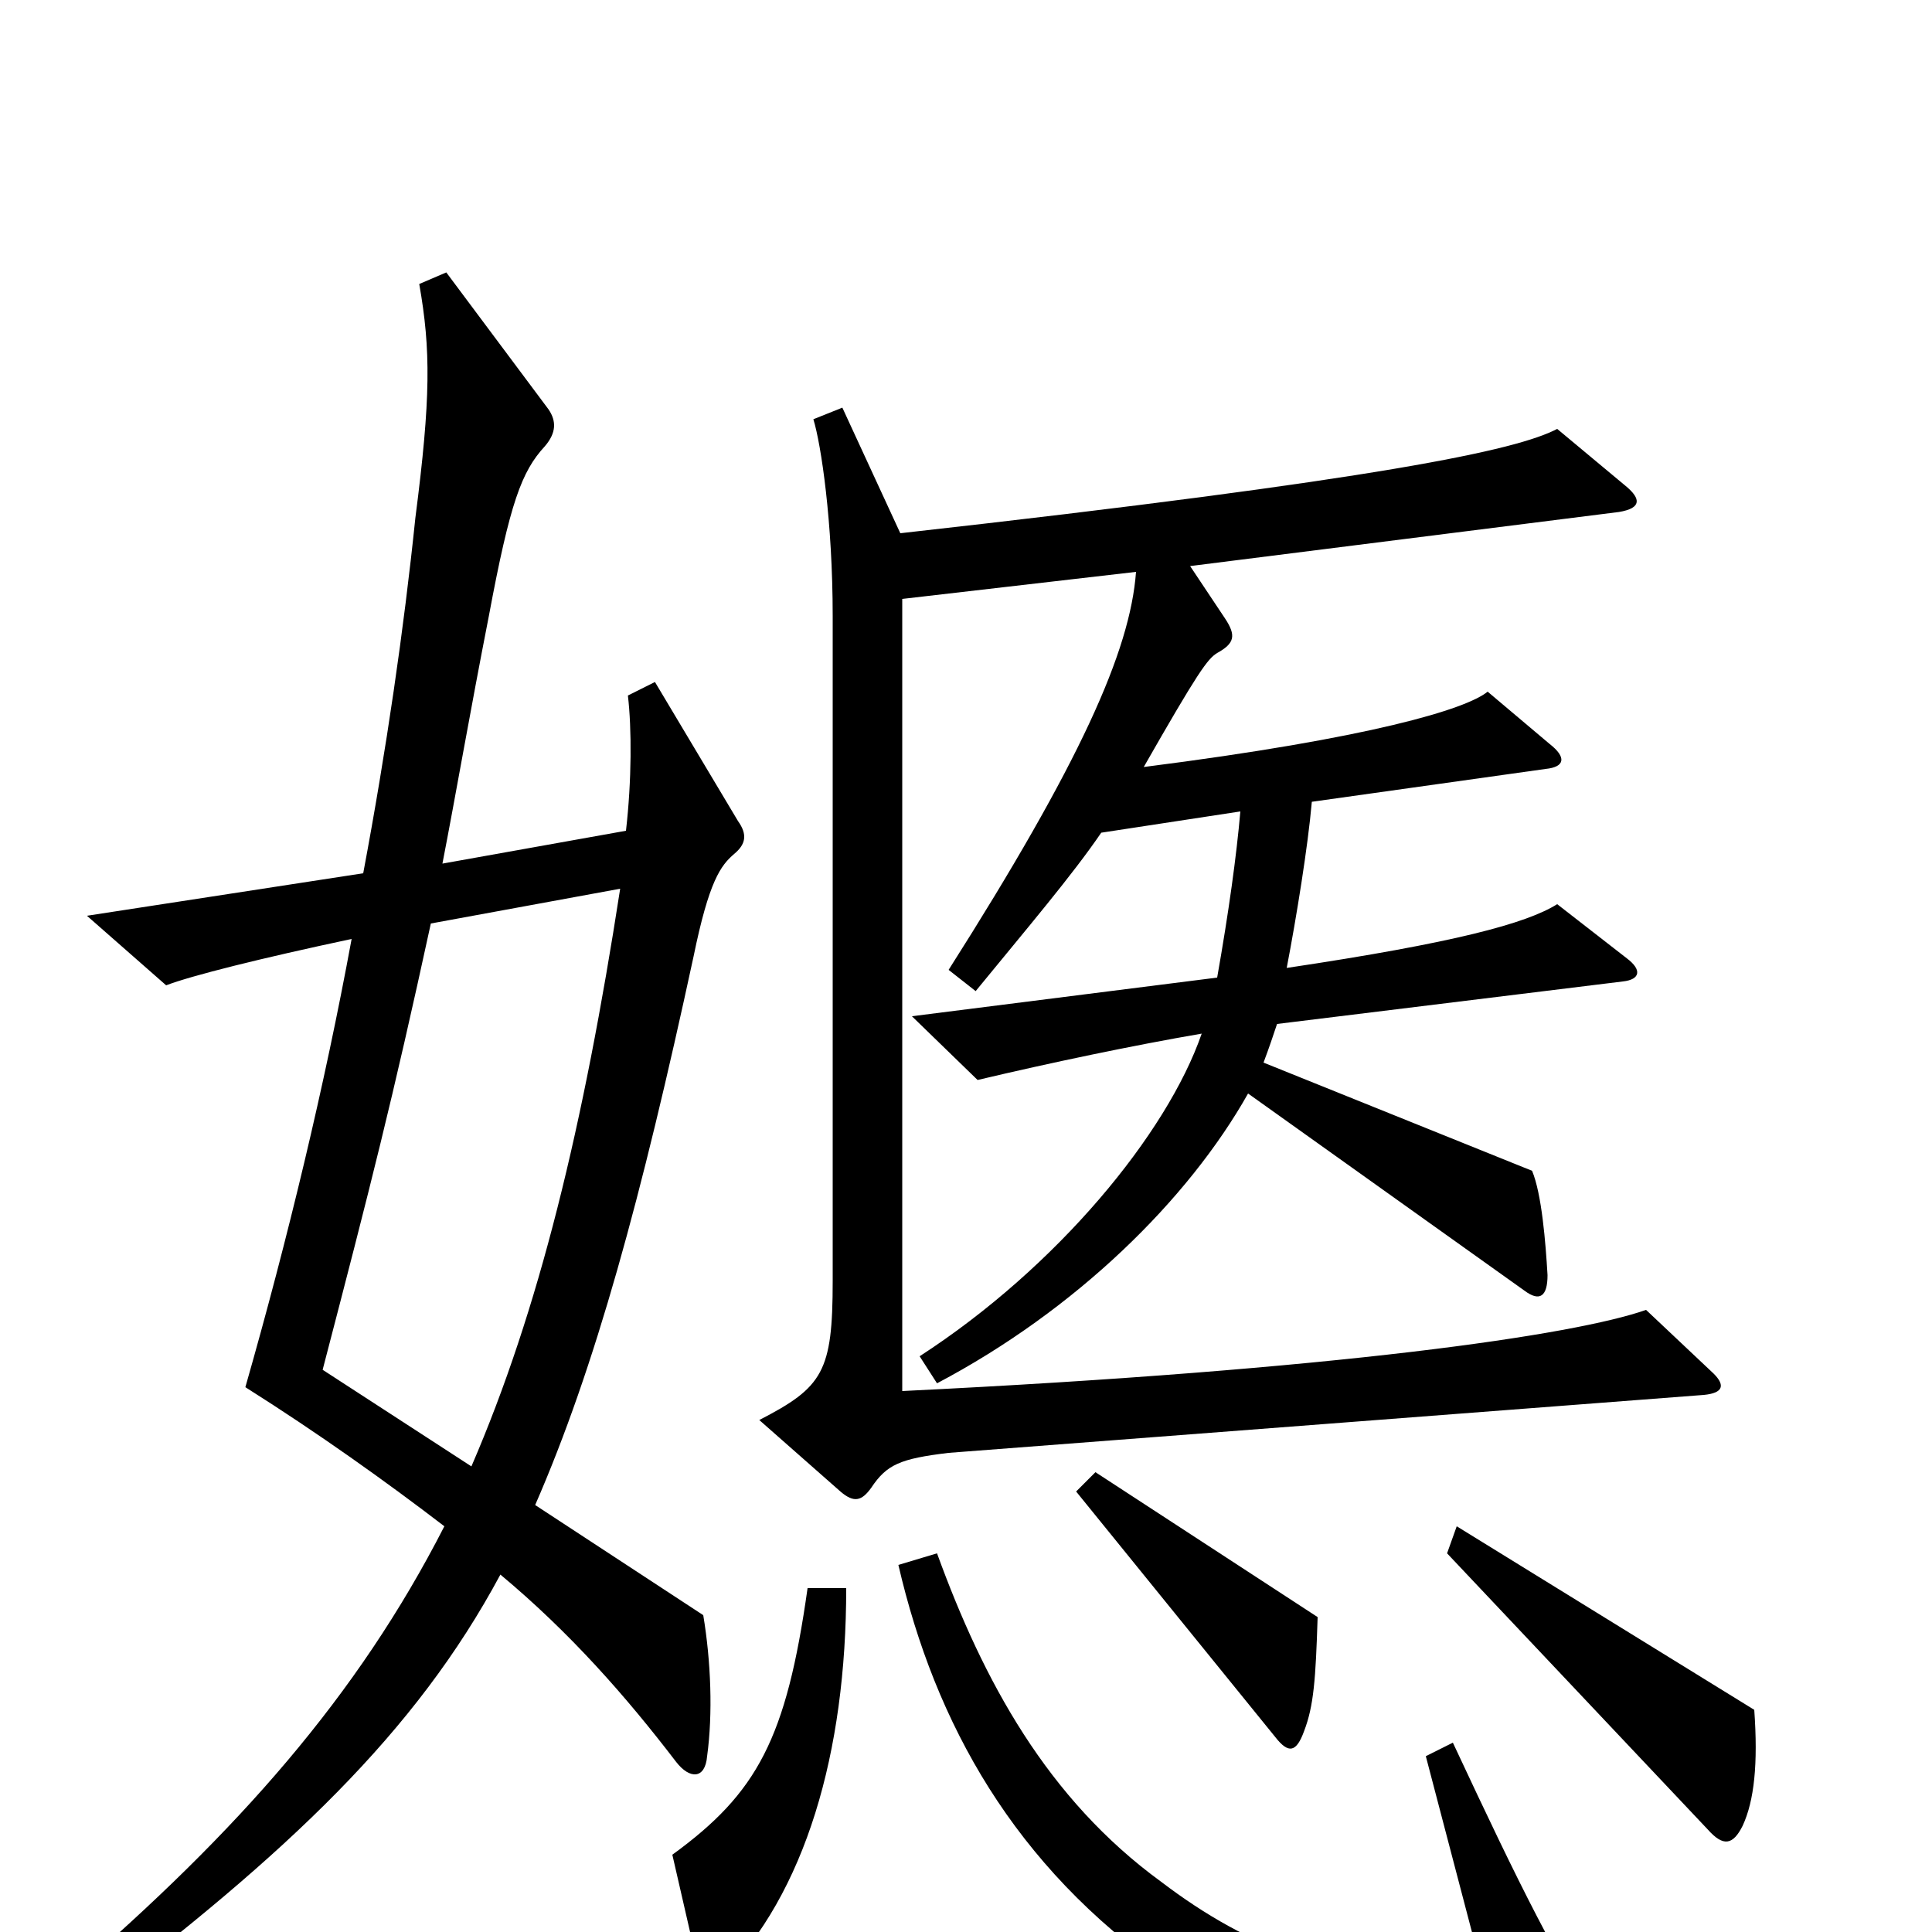 <svg xmlns="http://www.w3.org/2000/svg" viewBox="0 -1000 1000 1000">
	<path fill="#000000" d="M887 -289L852 -322C815 -309 693 -291 467 -280V-690L588 -704C585 -663 559 -605 491 -498L505 -487C532 -520 555 -547 570 -569L642 -580C640 -557 636 -528 630 -494L472 -474L506 -441C544 -450 587 -459 622 -465C604 -413 547 -344 476 -298L485 -284C557 -322 615 -379 646 -434L789 -332C797 -326 801 -329 801 -340C800 -357 798 -382 793 -394L654 -450C657 -458 659 -464 661 -470L840 -492C849 -493 850 -498 842 -504L806 -532C790 -522 753 -512 666 -499C671 -525 677 -562 679 -585L800 -602C810 -603 811 -608 802 -615L770 -642C759 -633 710 -618 592 -603C620 -652 625 -659 630 -662C639 -667 640 -671 634 -680L616 -707L838 -735C850 -737 849 -742 842 -748L806 -778C785 -767 716 -752 466 -724L436 -789L421 -783C425 -770 431 -730 431 -681V-337C431 -290 426 -282 393 -265L435 -228C442 -222 446 -223 451 -230C459 -242 466 -245 491 -248L882 -278C892 -279 893 -283 887 -289ZM382 -575L339 -647L325 -640C327 -623 327 -596 324 -570L229 -553C236 -589 243 -630 253 -681C264 -740 270 -756 282 -769C288 -776 288 -782 284 -788L231 -859L217 -853C223 -819 223 -794 215 -732C209 -674 200 -612 188 -548L45 -526L86 -490C99 -495 135 -504 182 -514C168 -438 149 -359 127 -282C165 -258 200 -233 230 -210C185 -122 123 -52 36 23L45 38C149 -41 215 -103 259 -185C295 -155 324 -122 350 -88C357 -79 365 -79 366 -91C369 -113 368 -140 364 -164L277 -221C308 -292 332 -380 359 -505C367 -544 373 -552 380 -558C386 -563 387 -568 382 -575ZM682 -163L567 -238L557 -228L660 -101C667 -92 671 -93 675 -104C680 -117 681 -131 682 -163ZM908 -115L754 -210L749 -196L884 -53C892 -44 897 -45 902 -55C908 -68 910 -87 908 -115ZM438 -178H418C407 -100 392 -72 348 -40L362 21C364 28 368 30 373 24C417 -20 438 -93 438 -178ZM835 61C804 11 788 -21 752 -98L738 -91L770 31C693 26 647 9 601 -26C542 -69 509 -130 485 -196L465 -190C484 -108 525 -34 604 21C662 60 752 78 827 76C841 76 841 71 835 61ZM321 -540C302 -417 279 -322 244 -241L167 -291C192 -387 203 -430 223 -522Z"/>
</svg>